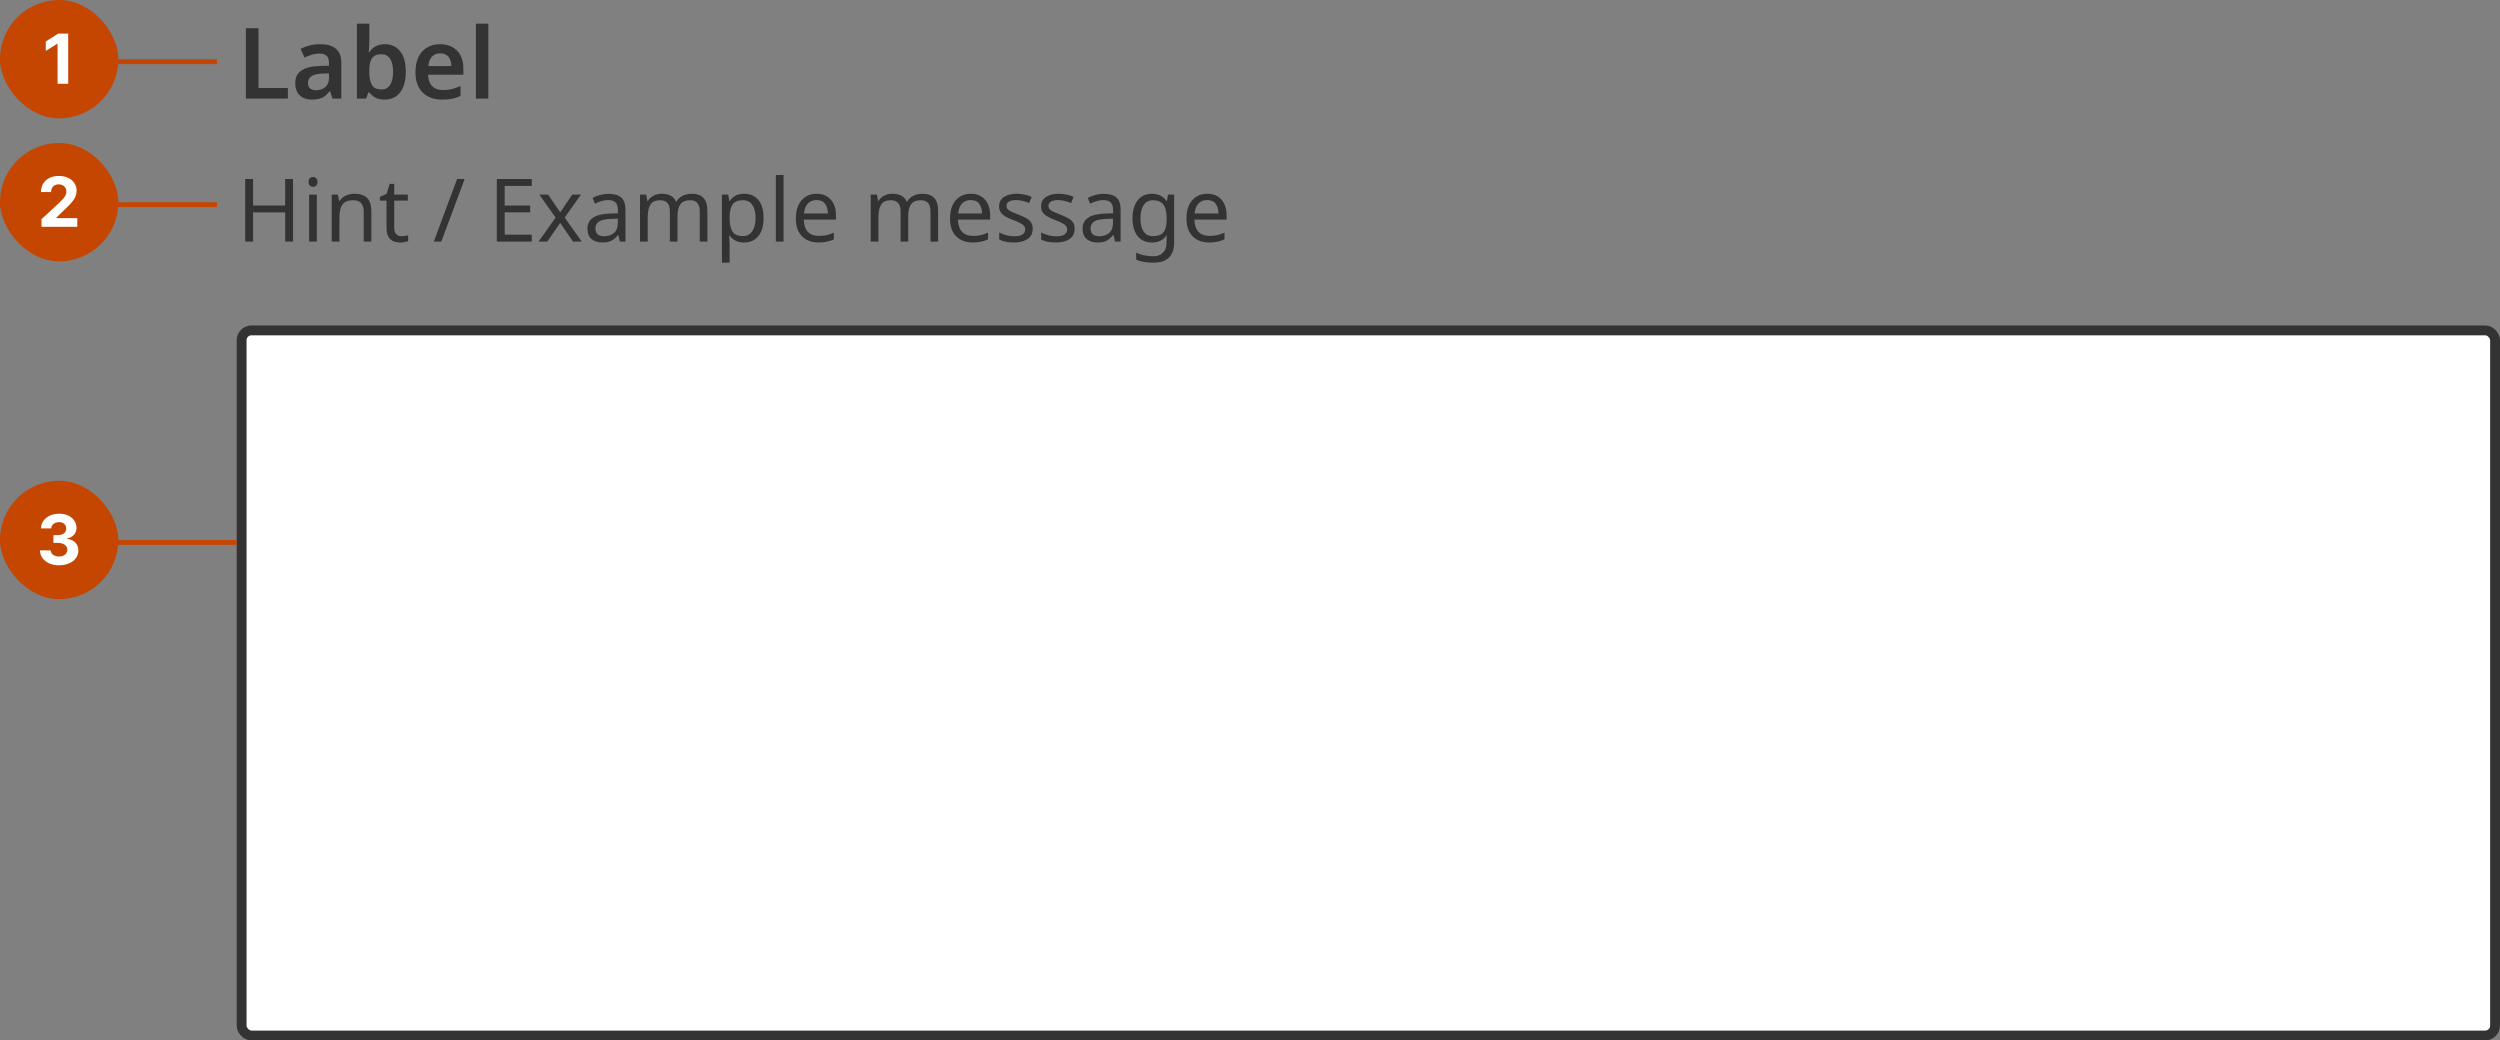 <svg width="507" height="211" viewBox="0 0 507 211" fill="none" xmlns="http://www.w3.org/2000/svg">
<rect x="0" y="0" width="507" height="211" fill="#808080" stroke="none"/>
<path d="M49.86 20V5.72H52.42V17.84H58.38V20H49.86ZM64.936 8.96C66.336 8.96 67.396 9.267 68.116 9.88C68.849 10.48 69.216 11.427 69.216 12.72V20H67.436L66.936 18.5H66.856C66.549 18.887 66.229 19.213 65.896 19.48C65.576 19.733 65.203 19.913 64.776 20.02C64.363 20.14 63.856 20.2 63.256 20.2C62.616 20.2 62.036 20.08 61.516 19.84C61.009 19.6 60.609 19.233 60.316 18.74C60.023 18.233 59.876 17.6 59.876 16.84C59.876 15.72 60.283 14.88 61.096 14.32C61.923 13.747 63.169 13.433 64.836 13.38L66.716 13.32V12.78C66.716 12.087 66.549 11.593 66.216 11.3C65.883 11.007 65.416 10.86 64.816 10.86C64.269 10.86 63.743 10.94 63.236 11.1C62.729 11.26 62.236 11.447 61.756 11.66L60.956 9.9C61.489 9.62 62.096 9.393 62.776 9.22C63.469 9.047 64.189 8.96 64.936 8.96ZM65.396 14.92C64.289 14.96 63.523 15.153 63.096 15.5C62.669 15.833 62.456 16.287 62.456 16.86C62.456 17.367 62.609 17.733 62.916 17.96C63.223 18.187 63.616 18.3 64.096 18.3C64.829 18.3 65.449 18.093 65.956 17.68C66.463 17.253 66.716 16.627 66.716 15.8V14.88L65.396 14.92ZM74.894 8.4C74.894 8.827 74.881 9.24 74.854 9.64C74.827 10.04 74.801 10.353 74.774 10.58H74.894C75.187 10.127 75.587 9.747 76.094 9.44C76.601 9.12 77.261 8.96 78.074 8.96C79.341 8.96 80.361 9.433 81.134 10.38C81.907 11.327 82.294 12.72 82.294 14.56C82.294 15.8 82.114 16.84 81.754 17.68C81.407 18.52 80.907 19.153 80.254 19.58C79.614 19.993 78.867 20.2 78.014 20.2C77.201 20.2 76.547 20.053 76.054 19.76C75.574 19.467 75.187 19.127 74.894 18.74H74.714L74.254 20H72.374V4.8H74.894V8.4ZM77.354 11C76.741 11 76.254 11.12 75.894 11.36C75.547 11.6 75.294 11.967 75.134 12.46C74.974 12.953 74.894 13.58 74.894 14.34V14.56C74.894 15.72 75.067 16.607 75.414 17.22C75.774 17.833 76.434 18.14 77.394 18.14C78.141 18.14 78.714 17.833 79.114 17.22C79.514 16.593 79.714 15.7 79.714 14.54C79.714 13.367 79.507 12.487 79.094 11.9C78.694 11.3 78.114 11 77.354 11ZM89.253 8.96C90.227 8.96 91.06 9.16 91.753 9.56C92.46 9.947 93.007 10.507 93.393 11.24C93.78 11.96 93.973 12.84 93.973 13.88V15.16H86.813C86.84 16.147 87.113 16.913 87.633 17.46C88.153 17.993 88.873 18.26 89.793 18.26C90.5 18.26 91.127 18.193 91.673 18.06C92.233 17.913 92.807 17.707 93.393 17.44V19.46C92.86 19.713 92.307 19.9 91.733 20.02C91.16 20.14 90.473 20.2 89.673 20.2C88.62 20.2 87.68 20 86.853 19.6C86.04 19.187 85.4 18.567 84.933 17.74C84.48 16.913 84.253 15.887 84.253 14.66C84.253 13.42 84.46 12.38 84.873 11.54C85.3 10.687 85.887 10.047 86.633 9.62C87.38 9.18 88.253 8.96 89.253 8.96ZM89.253 10.82C88.587 10.82 88.04 11.04 87.613 11.48C87.2 11.907 86.953 12.547 86.873 13.4H91.533C91.533 12.893 91.447 12.447 91.273 12.06C91.113 11.673 90.867 11.373 90.533 11.16C90.2 10.933 89.773 10.82 89.253 10.82ZM99.034 20H96.514V4.8H99.034V20Z" fill="#333333"/>
<path d="M59.431 49H57.831V43.08H51.324V49H49.724V36.307H51.324V41.676H57.831V36.307H59.431V49ZM63.488 35.898C63.725 35.898 63.933 35.981 64.11 36.147C64.3 36.301 64.395 36.55 64.395 36.893C64.395 37.225 64.3 37.474 64.11 37.64C63.933 37.806 63.725 37.889 63.488 37.889C63.227 37.889 63.008 37.806 62.83 37.64C62.653 37.474 62.564 37.225 62.564 36.893C62.564 36.55 62.653 36.301 62.83 36.147C63.008 35.981 63.227 35.898 63.488 35.898ZM64.253 39.471V49H62.688V39.471H64.253ZM71.858 39.293C72.996 39.293 73.855 39.572 74.436 40.129C75.017 40.674 75.307 41.563 75.307 42.796V49H73.76V42.902C73.76 41.373 73.049 40.609 71.627 40.609C70.572 40.609 69.843 40.905 69.44 41.498C69.037 42.09 68.836 42.944 68.836 44.058V49H67.272V39.471H68.534L68.765 40.769H68.854C69.162 40.271 69.589 39.904 70.134 39.667C70.679 39.418 71.254 39.293 71.858 39.293ZM81.443 47.898C81.68 47.898 81.923 47.88 82.172 47.844C82.421 47.797 82.623 47.75 82.777 47.702V48.893C82.611 48.976 82.374 49.041 82.066 49.089C81.757 49.148 81.461 49.178 81.177 49.178C80.679 49.178 80.217 49.095 79.79 48.929C79.375 48.751 79.037 48.449 78.777 48.022C78.516 47.596 78.386 46.997 78.386 46.227V40.68H77.034V39.933L78.403 39.311L79.026 37.284H79.95V39.471H82.706V40.68H79.95V46.191C79.95 46.772 80.086 47.204 80.359 47.489C80.643 47.761 81.005 47.898 81.443 47.898ZM94.227 36.307L89.498 49H87.969L92.698 36.307H94.227ZM107.842 49H100.749V36.307H107.842V37.711H102.349V41.676H107.522V43.062H102.349V47.596H107.842V49ZM112.672 44.129L109.383 39.471H111.161L113.614 43.062L116.049 39.471H117.809L114.521 44.129L117.987 49H116.209L113.614 45.196L110.983 49H109.223L112.672 44.129ZM123.433 39.311C124.594 39.311 125.453 39.566 126.01 40.076C126.567 40.585 126.846 41.397 126.846 42.511V49H125.708L125.406 47.649H125.335C124.92 48.17 124.481 48.556 124.019 48.804C123.569 49.053 122.941 49.178 122.135 49.178C121.27 49.178 120.553 48.953 119.984 48.502C119.415 48.04 119.13 47.323 119.13 46.351C119.13 45.403 119.504 44.674 120.25 44.164C120.997 43.643 122.147 43.358 123.699 43.311L125.317 43.258V42.689C125.317 41.895 125.145 41.344 124.801 41.036C124.458 40.727 123.972 40.573 123.344 40.573C122.846 40.573 122.372 40.65 121.921 40.804C121.471 40.947 121.05 41.113 120.659 41.302L120.179 40.129C120.594 39.904 121.086 39.714 121.655 39.56C122.224 39.394 122.816 39.311 123.433 39.311ZM123.895 44.396C122.71 44.443 121.886 44.633 121.424 44.964C120.973 45.296 120.748 45.764 120.748 46.369C120.748 46.902 120.908 47.293 121.228 47.542C121.56 47.791 121.981 47.916 122.49 47.916C123.296 47.916 123.966 47.696 124.499 47.258C125.033 46.807 125.299 46.12 125.299 45.196V44.342L123.895 44.396ZM140.242 39.293C141.321 39.293 142.127 39.572 142.66 40.129C143.193 40.674 143.46 41.563 143.46 42.796V49H141.913V42.867C141.913 41.361 141.267 40.609 139.976 40.609C139.051 40.609 138.387 40.876 137.984 41.409C137.593 41.942 137.398 42.718 137.398 43.738V49H135.851V42.867C135.851 41.361 135.199 40.609 133.896 40.609C132.936 40.609 132.272 40.905 131.904 41.498C131.537 42.09 131.353 42.944 131.353 44.058V49H129.789V39.471H131.051L131.282 40.769H131.371C131.667 40.271 132.064 39.904 132.562 39.667C133.072 39.418 133.611 39.293 134.18 39.293C135.673 39.293 136.645 39.827 137.096 40.893H137.184C137.504 40.348 137.937 39.945 138.482 39.684C139.039 39.424 139.626 39.293 140.242 39.293ZM150.937 39.293C152.11 39.293 153.052 39.702 153.763 40.52C154.486 41.338 154.848 42.57 154.848 44.218C154.848 45.842 154.486 47.074 153.763 47.916C153.052 48.757 152.104 49.178 150.919 49.178C150.184 49.178 149.574 49.041 149.088 48.769C148.614 48.484 148.241 48.158 147.968 47.791H147.861C147.885 47.993 147.909 48.247 147.932 48.556C147.956 48.864 147.968 49.13 147.968 49.356V53.267H146.403V39.471H147.683L147.897 40.769H147.968C148.252 40.354 148.626 40.004 149.088 39.72C149.55 39.436 150.166 39.293 150.937 39.293ZM150.652 40.609C149.681 40.609 148.993 40.882 148.59 41.427C148.199 41.972 147.992 42.801 147.968 43.916V44.218C147.968 45.391 148.158 46.298 148.537 46.938C148.928 47.566 149.645 47.88 150.688 47.88C151.269 47.88 151.743 47.72 152.11 47.4C152.489 47.08 152.768 46.647 152.946 46.102C153.135 45.545 153.23 44.911 153.23 44.2C153.23 43.11 153.017 42.239 152.59 41.587C152.175 40.935 151.529 40.609 150.652 40.609ZM158.905 49H157.341V35.489H158.905V49ZM165.604 39.293C166.422 39.293 167.121 39.471 167.702 39.827C168.295 40.182 168.745 40.686 169.053 41.338C169.373 41.978 169.533 42.73 169.533 43.596V44.538H163.009C163.032 45.616 163.305 46.44 163.827 47.009C164.36 47.566 165.101 47.844 166.049 47.844C166.653 47.844 167.187 47.791 167.649 47.684C168.123 47.566 168.609 47.4 169.107 47.187V48.556C168.621 48.769 168.141 48.923 167.667 49.018C167.192 49.124 166.629 49.178 165.978 49.178C165.077 49.178 164.277 48.994 163.578 48.627C162.89 48.259 162.351 47.714 161.96 46.991C161.581 46.256 161.391 45.361 161.391 44.307C161.391 43.264 161.563 42.369 161.907 41.622C162.262 40.876 162.754 40.301 163.382 39.898C164.022 39.495 164.763 39.293 165.604 39.293ZM165.587 40.573C164.84 40.573 164.247 40.816 163.809 41.302C163.382 41.776 163.127 42.44 163.044 43.293H167.898C167.886 42.487 167.696 41.836 167.329 41.338C166.961 40.828 166.381 40.573 165.587 40.573ZM187.03 39.293C188.109 39.293 188.915 39.572 189.448 40.129C189.982 40.674 190.248 41.563 190.248 42.796V49H188.702V42.867C188.702 41.361 188.056 40.609 186.764 40.609C185.839 40.609 185.176 40.876 184.773 41.409C184.382 41.942 184.186 42.718 184.186 43.738V49H182.639V42.867C182.639 41.361 181.987 40.609 180.684 40.609C179.724 40.609 179.06 40.905 178.693 41.498C178.325 42.09 178.142 42.944 178.142 44.058V49H176.577V39.471H177.839L178.07 40.769H178.159C178.456 40.271 178.853 39.904 179.35 39.667C179.86 39.418 180.399 39.293 180.968 39.293C182.462 39.293 183.433 39.827 183.884 40.893H183.973C184.293 40.348 184.725 39.945 185.27 39.684C185.827 39.424 186.414 39.293 187.03 39.293ZM196.872 39.293C197.689 39.293 198.389 39.471 198.969 39.827C199.562 40.182 200.012 40.686 200.321 41.338C200.641 41.978 200.801 42.73 200.801 43.596V44.538H194.276C194.3 45.616 194.572 46.44 195.094 47.009C195.627 47.566 196.368 47.844 197.316 47.844C197.921 47.844 198.454 47.791 198.916 47.684C199.39 47.566 199.876 47.4 200.374 47.187V48.556C199.888 48.769 199.408 48.923 198.934 49.018C198.46 49.124 197.897 49.178 197.245 49.178C196.344 49.178 195.544 48.994 194.845 48.627C194.158 48.259 193.618 47.714 193.227 46.991C192.848 46.256 192.658 45.361 192.658 44.307C192.658 43.264 192.83 42.369 193.174 41.622C193.529 40.876 194.021 40.301 194.649 39.898C195.289 39.495 196.03 39.293 196.872 39.293ZM196.854 40.573C196.107 40.573 195.515 40.816 195.076 41.302C194.649 41.776 194.395 42.44 194.312 43.293H199.165C199.153 42.487 198.964 41.836 198.596 41.338C198.229 40.828 197.648 40.573 196.854 40.573ZM209.431 46.369C209.431 47.293 209.087 47.993 208.4 48.467C207.712 48.941 206.788 49.178 205.626 49.178C204.963 49.178 204.388 49.124 203.902 49.018C203.428 48.911 203.007 48.763 202.64 48.573V47.151C203.019 47.341 203.475 47.519 204.009 47.684C204.554 47.839 205.105 47.916 205.662 47.916C206.456 47.916 207.031 47.791 207.386 47.542C207.742 47.282 207.92 46.938 207.92 46.511C207.92 46.274 207.855 46.061 207.724 45.871C207.594 45.681 207.357 45.492 207.013 45.302C206.681 45.113 206.201 44.899 205.573 44.662C204.957 44.425 204.429 44.188 203.991 43.951C203.552 43.714 203.215 43.43 202.978 43.098C202.74 42.766 202.622 42.339 202.622 41.818C202.622 41.012 202.948 40.39 203.6 39.951C204.263 39.513 205.129 39.293 206.195 39.293C206.776 39.293 207.315 39.353 207.813 39.471C208.323 39.578 208.797 39.732 209.235 39.933L208.702 41.178C208.299 41.012 207.878 40.87 207.44 40.751C207.001 40.633 206.551 40.573 206.089 40.573C205.449 40.573 204.957 40.68 204.613 40.893C204.281 41.095 204.115 41.373 204.115 41.729C204.115 41.99 204.192 42.215 204.346 42.404C204.5 42.582 204.755 42.76 205.111 42.938C205.478 43.104 205.964 43.305 206.569 43.542C207.173 43.767 207.689 43.998 208.115 44.236C208.542 44.473 208.868 44.763 209.093 45.107C209.318 45.438 209.431 45.859 209.431 46.369ZM217.938 46.369C217.938 47.293 217.594 47.993 216.907 48.467C216.219 48.941 215.295 49.178 214.133 49.178C213.47 49.178 212.895 49.124 212.409 49.018C211.935 48.911 211.514 48.763 211.147 48.573V47.151C211.526 47.341 211.982 47.519 212.516 47.684C213.061 47.839 213.612 47.916 214.169 47.916C214.963 47.916 215.538 47.791 215.893 47.542C216.249 47.282 216.427 46.938 216.427 46.511C216.427 46.274 216.361 46.061 216.231 45.871C216.101 45.681 215.864 45.492 215.52 45.302C215.188 45.113 214.708 44.899 214.08 44.662C213.464 44.425 212.936 44.188 212.498 43.951C212.059 43.714 211.721 43.43 211.484 43.098C211.247 42.766 211.129 42.339 211.129 41.818C211.129 41.012 211.455 40.39 212.107 39.951C212.77 39.513 213.636 39.293 214.702 39.293C215.283 39.293 215.822 39.353 216.32 39.471C216.83 39.578 217.304 39.732 217.742 39.933L217.209 41.178C216.806 41.012 216.385 40.87 215.947 40.751C215.508 40.633 215.058 40.573 214.596 40.573C213.956 40.573 213.464 40.68 213.12 40.893C212.788 41.095 212.622 41.373 212.622 41.729C212.622 41.99 212.699 42.215 212.853 42.404C213.007 42.582 213.262 42.76 213.618 42.938C213.985 43.104 214.471 43.305 215.076 43.542C215.68 43.767 216.196 43.998 216.622 44.236C217.049 44.473 217.375 44.763 217.6 45.107C217.825 45.438 217.938 45.859 217.938 46.369ZM223.849 39.311C225.011 39.311 225.87 39.566 226.427 40.076C226.984 40.585 227.263 41.397 227.263 42.511V49H226.125L225.823 47.649H225.751C225.337 48.17 224.898 48.556 224.436 48.804C223.985 49.053 223.357 49.178 222.551 49.178C221.686 49.178 220.969 48.953 220.4 48.502C219.831 48.04 219.547 47.323 219.547 46.351C219.547 45.403 219.92 44.674 220.667 44.164C221.414 43.643 222.563 43.358 224.116 43.311L225.734 43.258V42.689C225.734 41.895 225.562 41.344 225.218 41.036C224.874 40.727 224.388 40.573 223.76 40.573C223.263 40.573 222.788 40.65 222.338 40.804C221.888 40.947 221.467 41.113 221.076 41.302L220.596 40.129C221.011 39.904 221.503 39.714 222.071 39.56C222.64 39.394 223.233 39.311 223.849 39.311ZM224.311 44.396C223.126 44.443 222.303 44.633 221.84 44.964C221.39 45.296 221.165 45.764 221.165 46.369C221.165 46.902 221.325 47.293 221.645 47.542C221.977 47.791 222.397 47.916 222.907 47.916C223.713 47.916 224.383 47.696 224.916 47.258C225.449 46.807 225.716 46.12 225.716 45.196V44.342L224.311 44.396ZM233.583 39.293C234.211 39.293 234.774 39.412 235.272 39.649C235.782 39.886 236.214 40.247 236.57 40.733H236.659L236.872 39.471H238.117V49.16C238.117 50.523 237.767 51.548 237.068 52.236C236.38 52.923 235.308 53.267 233.85 53.267C232.451 53.267 231.308 53.065 230.419 52.662V51.222C231.355 51.72 232.529 51.969 233.939 51.969C234.757 51.969 235.397 51.726 235.859 51.24C236.333 50.766 236.57 50.114 236.57 49.284V48.911C236.57 48.769 236.576 48.567 236.588 48.307C236.6 48.034 236.611 47.844 236.623 47.738H236.552C235.912 48.698 234.929 49.178 233.601 49.178C232.369 49.178 231.403 48.745 230.703 47.88C230.016 47.015 229.672 45.806 229.672 44.253C229.672 42.736 230.016 41.533 230.703 40.644C231.403 39.744 232.363 39.293 233.583 39.293ZM233.797 40.609C233.003 40.609 232.386 40.929 231.948 41.569C231.509 42.197 231.29 43.098 231.29 44.271C231.29 45.444 231.503 46.345 231.93 46.973C232.369 47.59 233.003 47.898 233.832 47.898C234.792 47.898 235.491 47.643 235.93 47.133C236.369 46.612 236.588 45.776 236.588 44.627V44.253C236.588 42.95 236.363 42.019 235.912 41.462C235.462 40.893 234.757 40.609 233.797 40.609ZM244.823 39.293C245.641 39.293 246.34 39.471 246.921 39.827C247.513 40.182 247.964 40.686 248.272 41.338C248.592 41.978 248.752 42.73 248.752 43.596V44.538H242.228C242.251 45.616 242.524 46.44 243.045 47.009C243.579 47.566 244.319 47.844 245.268 47.844C245.872 47.844 246.405 47.791 246.868 47.684C247.342 47.566 247.828 47.4 248.325 47.187V48.556C247.839 48.769 247.359 48.923 246.885 49.018C246.411 49.124 245.848 49.178 245.196 49.178C244.296 49.178 243.496 48.994 242.796 48.627C242.109 48.259 241.57 47.714 241.179 46.991C240.799 46.256 240.61 45.361 240.61 44.307C240.61 43.264 240.782 42.369 241.125 41.622C241.481 40.876 241.973 40.301 242.601 39.898C243.241 39.495 243.982 39.293 244.823 39.293ZM244.805 40.573C244.059 40.573 243.466 40.816 243.028 41.302C242.601 41.776 242.346 42.44 242.263 43.293H247.116C247.105 42.487 246.915 41.836 246.548 41.338C246.18 40.828 245.599 40.573 244.805 40.573Z" fill="#333333"/>
<rect x="49" y="67" width="457" height="143" rx="2" fill="white"/>
<rect x="49" y="67" width="457" height="143" rx="2" stroke="#333333" stroke-width="2"/>
<g clip-path="url(#clip0_6973_17834)">
<rect y="41" width="44" height="1" fill="#C54600"/>
<g clip-path="url(#clip1_6973_17834)">
<rect y="29" width="24" height="24" rx="12" fill="#C54600"/>
<path d="M8.416 46V44.449L12.04 41.093C12.349 40.795 12.607 40.526 12.816 40.288C13.028 40.049 13.189 39.815 13.298 39.587C13.408 39.355 13.462 39.104 13.462 38.836C13.462 38.538 13.394 38.281 13.258 38.065C13.123 37.847 12.937 37.679 12.702 37.563C12.466 37.444 12.2 37.384 11.901 37.384C11.59 37.384 11.318 37.447 11.086 37.573C10.854 37.699 10.675 37.88 10.549 38.115C10.423 38.35 10.36 38.63 10.36 38.955H8.317C8.317 38.289 8.467 37.711 8.769 37.22C9.071 36.73 9.493 36.35 10.037 36.082C10.58 35.813 11.207 35.679 11.916 35.679C12.645 35.679 13.28 35.808 13.82 36.067C14.364 36.322 14.786 36.677 15.088 37.131C15.39 37.585 15.54 38.105 15.54 38.692C15.54 39.076 15.464 39.456 15.312 39.83C15.163 40.205 14.896 40.621 14.511 41.078C14.127 41.532 13.585 42.077 12.886 42.714L11.399 44.17V44.24H15.675V46H8.416Z" fill="white"/>
</g>
</g>
<g clip-path="url(#clip2_6973_17834)">
<rect y="12" width="44" height="1" fill="#C54600"/>
<g clip-path="url(#clip3_6973_17834)">
<rect width="24" height="24" rx="12" fill="#C54600"/>
<path d="M13.83 6.818V17H11.678V8.862H11.618L9.286 10.323V8.414L11.807 6.818H13.83Z" fill="white"/>
</g>
</g>
<g clip-path="url(#clip4_6973_17834)">
<rect y="109.5" width="48" height="1" fill="#C54600"/>
<g clip-path="url(#clip5_6973_17834)">
<rect y="97.5" width="24" height="24" rx="12" fill="#C54600"/>
<path d="M11.975 114.639C11.232 114.639 10.571 114.512 9.991 114.256C9.414 113.998 8.958 113.643 8.624 113.192C8.292 112.738 8.122 112.215 8.112 111.621H10.279C10.293 111.87 10.374 112.089 10.523 112.278C10.675 112.463 10.877 112.607 11.129 112.71C11.381 112.813 11.665 112.864 11.979 112.864C12.308 112.864 12.598 112.806 12.85 112.69C13.101 112.574 13.299 112.414 13.441 112.208C13.584 112.003 13.655 111.766 13.655 111.497C13.655 111.225 13.579 110.985 13.426 110.776C13.277 110.564 13.062 110.398 12.78 110.279C12.502 110.16 12.17 110.1 11.786 110.1H10.836V108.519H11.786C12.11 108.519 12.397 108.463 12.646 108.35C12.898 108.237 13.093 108.082 13.232 107.883C13.371 107.681 13.441 107.445 13.441 107.177C13.441 106.922 13.38 106.698 13.257 106.506C13.138 106.31 12.969 106.158 12.75 106.048C12.535 105.939 12.283 105.884 11.994 105.884C11.703 105.884 11.436 105.937 11.194 106.043C10.952 106.146 10.758 106.294 10.612 106.486C10.466 106.678 10.389 106.903 10.379 107.162H8.315C8.325 106.575 8.493 106.058 8.818 105.611C9.142 105.163 9.58 104.814 10.13 104.562C10.684 104.307 11.308 104.179 12.004 104.179C12.707 104.179 13.322 104.307 13.849 104.562C14.376 104.817 14.785 105.162 15.077 105.596C15.372 106.027 15.518 106.511 15.514 107.048C15.518 107.618 15.34 108.093 14.982 108.474C14.628 108.856 14.165 109.098 13.595 109.2V109.28C14.344 109.376 14.914 109.636 15.306 110.06C15.7 110.481 15.895 111.008 15.892 111.641C15.895 112.221 15.728 112.737 15.39 113.188C15.055 113.638 14.593 113.993 14.003 114.251C13.413 114.51 12.737 114.639 11.975 114.639Z" fill="white"/>
</g>
</g>
<defs>
<clipPath id="clip0_6973_17834">
<rect width="44" height="24" fill="white" transform="translate(0 29)"/>
</clipPath>
<clipPath id="clip1_6973_17834">
<rect y="29" width="24" height="24" rx="12" fill="white"/>
</clipPath>
<clipPath id="clip2_6973_17834">
<rect width="44" height="24" fill="white"/>
</clipPath>
<clipPath id="clip3_6973_17834">
<rect width="24" height="24" rx="12" fill="white"/>
</clipPath>
<clipPath id="clip4_6973_17834">
<rect width="48" height="24" fill="white" transform="translate(0 97.5)"/>
</clipPath>
<clipPath id="clip5_6973_17834">
<rect y="97.5" width="24" height="24" rx="12" fill="white"/>
</clipPath>
</defs>
</svg>
